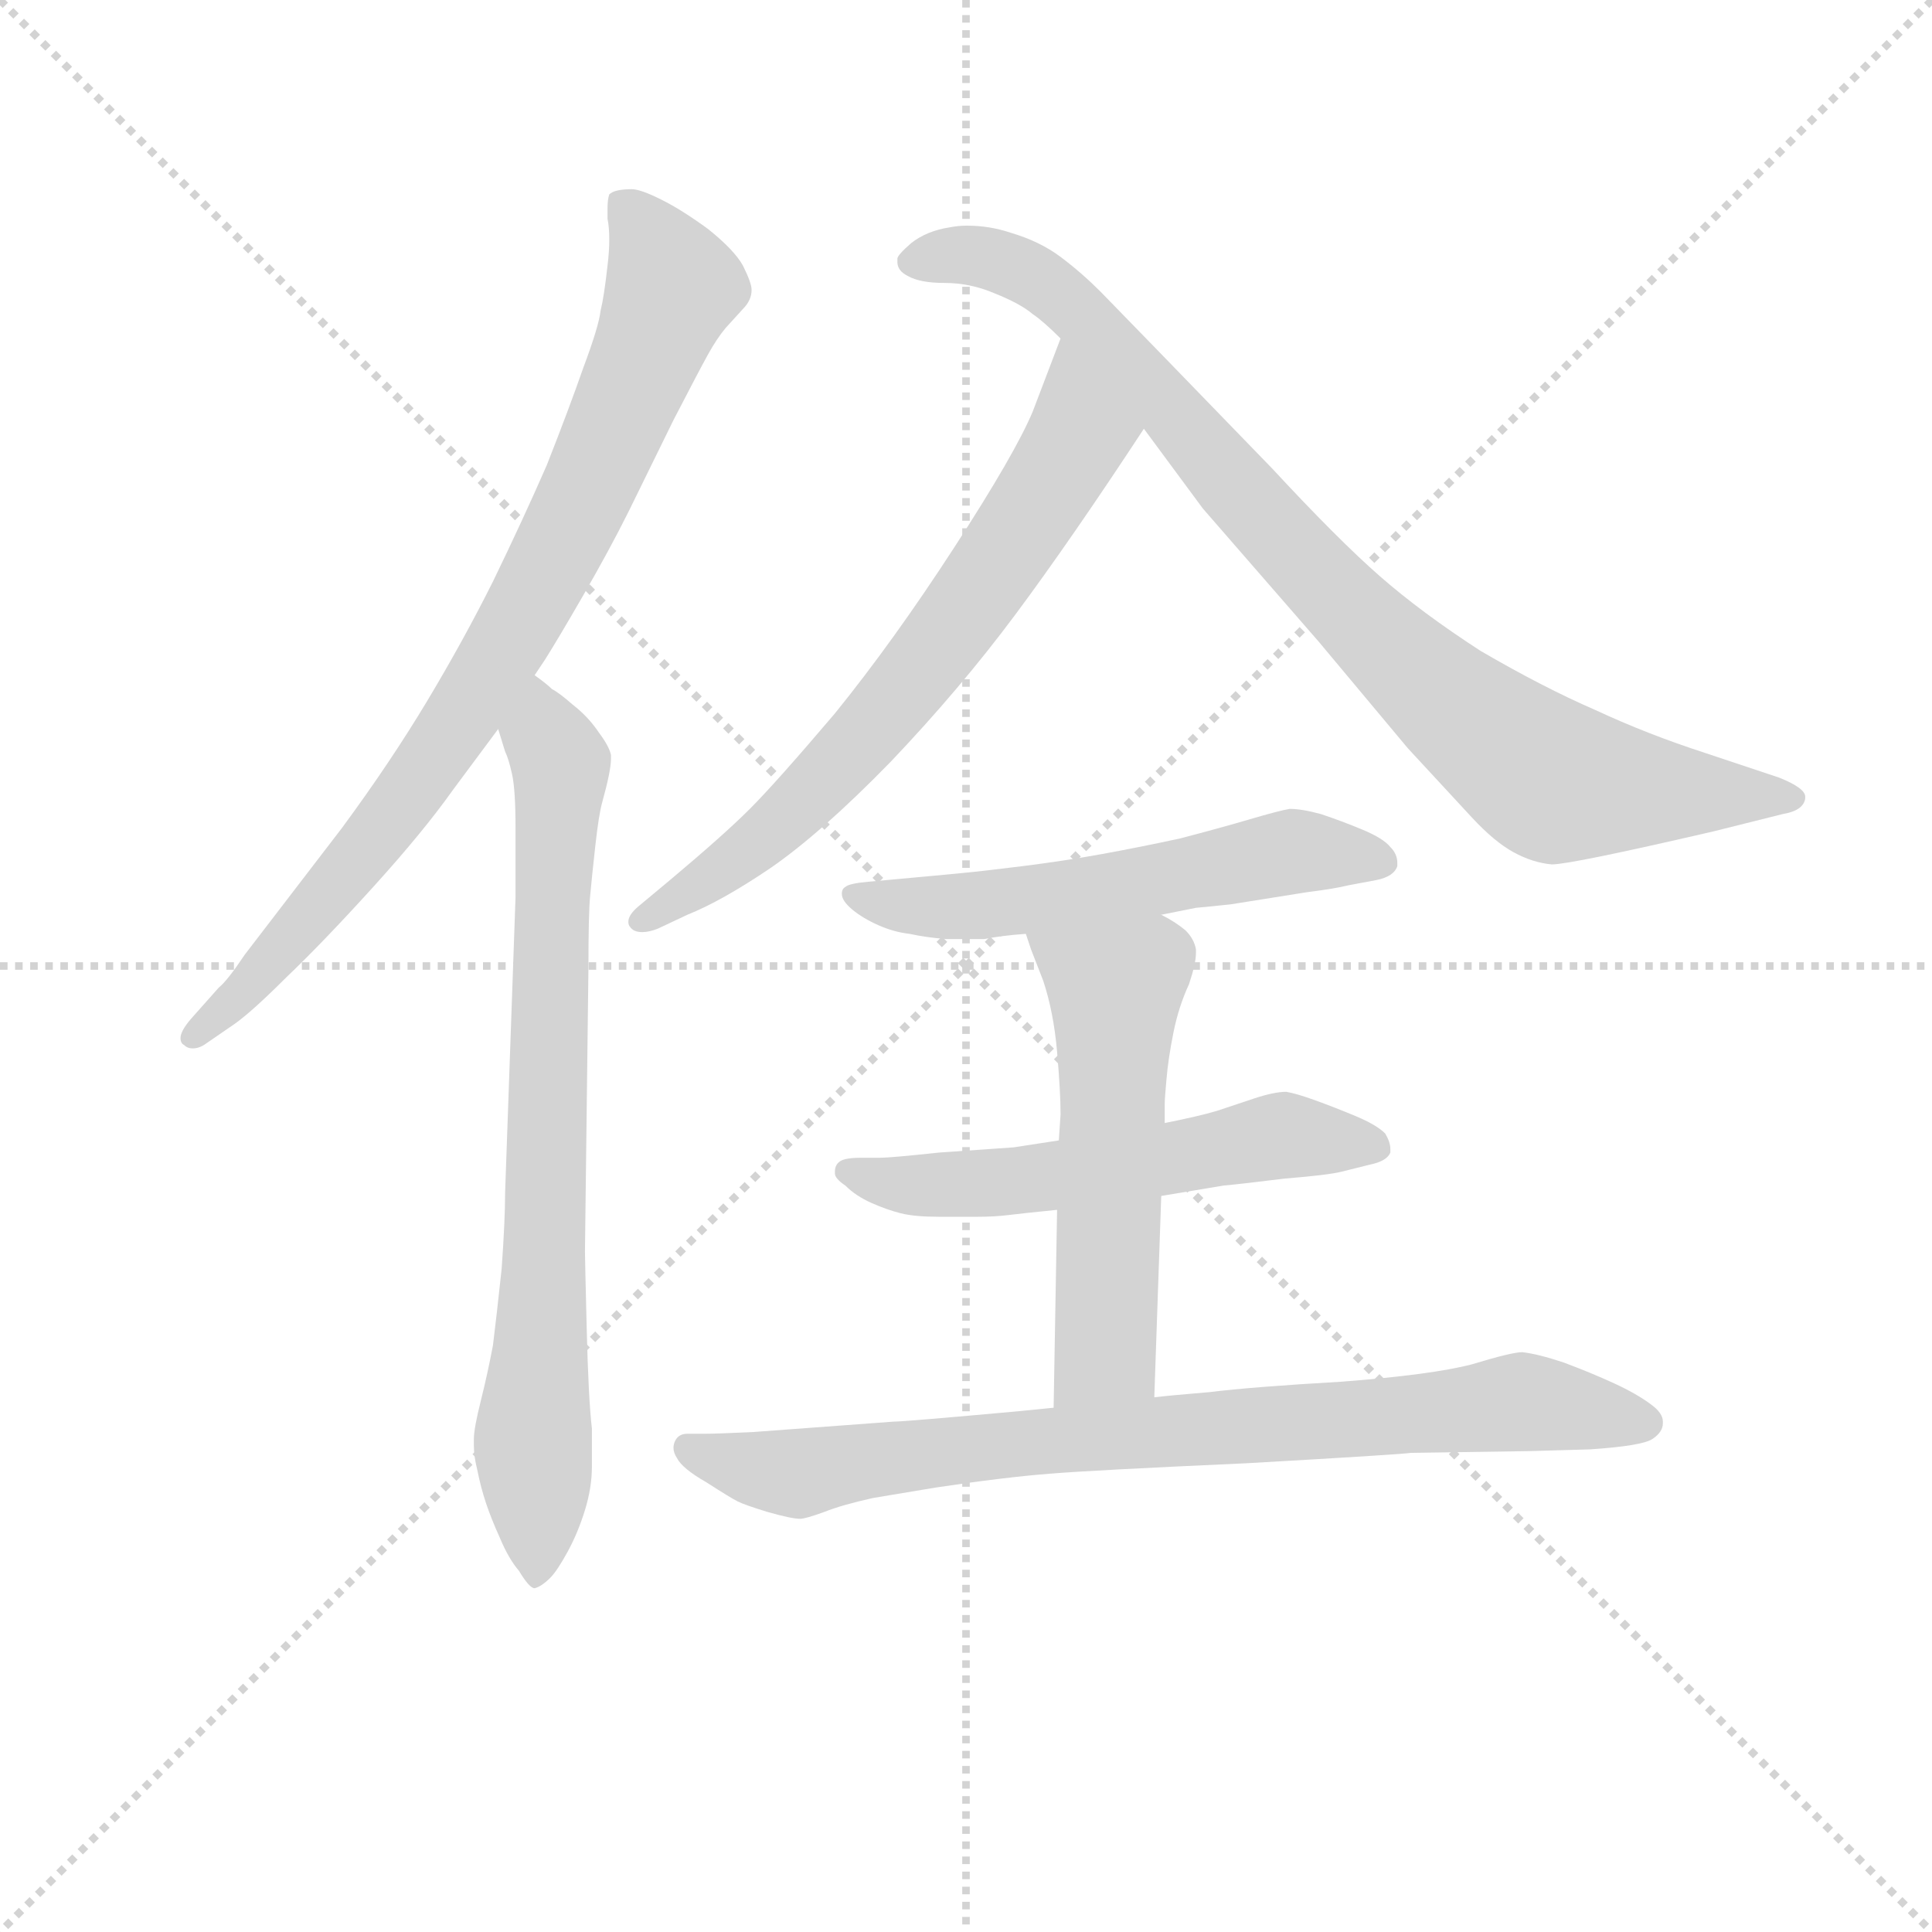 <svg version="1.1" viewBox="0 0 1024 1024" xmlns="http://www.w3.org/2000/svg">
  <g stroke="lightgray" stroke-dasharray="1,1" stroke-width="1" transform="scale(4, 4)">
    <line x1="0" y1="0" x2="256" y2="256"></line>
    <line x1="256" y1="0" x2="0" y2="256"></line>
    <line x1="128" y1="0" x2="128" y2="256"></line>
    <line x1="0" y1="128" x2="256" y2="128"></line>
  </g>
<g transform="scale(0.92, -0.92) translate(60, -900)">
   <style type="text/css">
    @keyframes keyframes0 {
      from {
       stroke: blue;
       stroke-dashoffset: 829;
       stroke-width: 128;
       }
       73% {
       animation-timing-function: step-end;
       stroke: blue;
       stroke-dashoffset: 0;
       stroke-width: 128;
       }
       to {
       stroke: black;
       stroke-width: 1024;
       }
       }
       #make-me-a-hanzi-animation-0 {
         animation: keyframes0 0.925s both;
         animation-delay: 0s;
         animation-timing-function: linear;
       }
    @keyframes keyframes1 {
      from {
       stroke: blue;
       stroke-dashoffset: 767;
       stroke-width: 128;
       }
       71% {
       animation-timing-function: step-end;
       stroke: blue;
       stroke-dashoffset: 0;
       stroke-width: 128;
       }
       to {
       stroke: black;
       stroke-width: 1024;
       }
       }
       #make-me-a-hanzi-animation-1 {
         animation: keyframes1 0.874s both;
         animation-delay: 0.925s;
         animation-timing-function: linear;
       }
    @keyframes keyframes2 {
      from {
       stroke: blue;
       stroke-dashoffset: 686;
       stroke-width: 128;
       }
       69% {
       animation-timing-function: step-end;
       stroke: blue;
       stroke-dashoffset: 0;
       stroke-width: 128;
       }
       to {
       stroke: black;
       stroke-width: 1024;
       }
       }
       #make-me-a-hanzi-animation-2 {
         animation: keyframes2 0.808s both;
         animation-delay: 1.799s;
         animation-timing-function: linear;
       }
    @keyframes keyframes3 {
      from {
       stroke: blue;
       stroke-dashoffset: 884;
       stroke-width: 128;
       }
       74% {
       animation-timing-function: step-end;
       stroke: blue;
       stroke-dashoffset: 0;
       stroke-width: 128;
       }
       to {
       stroke: black;
       stroke-width: 1024;
       }
       }
       #make-me-a-hanzi-animation-3 {
         animation: keyframes3 0.969s both;
         animation-delay: 2.607s;
         animation-timing-function: linear;
       }
    @keyframes keyframes4 {
      from {
       stroke: blue;
       stroke-dashoffset: 563;
       stroke-width: 128;
       }
       65% {
       animation-timing-function: step-end;
       stroke: blue;
       stroke-dashoffset: 0;
       stroke-width: 128;
       }
       to {
       stroke: black;
       stroke-width: 1024;
       }
       }
       #make-me-a-hanzi-animation-4 {
         animation: keyframes4 0.708s both;
         animation-delay: 3.576s;
         animation-timing-function: linear;
       }
    @keyframes keyframes5 {
      from {
       stroke: blue;
       stroke-dashoffset: 563;
       stroke-width: 128;
       }
       65% {
       animation-timing-function: step-end;
       stroke: blue;
       stroke-dashoffset: 0;
       stroke-width: 128;
       }
       to {
       stroke: black;
       stroke-width: 1024;
       }
       }
       #make-me-a-hanzi-animation-5 {
         animation: keyframes5 0.708s both;
         animation-delay: 4.285s;
         animation-timing-function: linear;
       }
    @keyframes keyframes6 {
      from {
       stroke: blue;
       stroke-dashoffset: 552;
       stroke-width: 128;
       }
       64% {
       animation-timing-function: step-end;
       stroke: blue;
       stroke-dashoffset: 0;
       stroke-width: 128;
       }
       to {
       stroke: black;
       stroke-width: 1024;
       }
       }
       #make-me-a-hanzi-animation-6 {
         animation: keyframes6 0.699s both;
         animation-delay: 4.993s;
         animation-timing-function: linear;
       }
    @keyframes keyframes7 {
      from {
       stroke: blue;
       stroke-dashoffset: 813;
       stroke-width: 128;
       }
       73% {
       animation-timing-function: step-end;
       stroke: blue;
       stroke-dashoffset: 0;
       stroke-width: 128;
       }
       to {
       stroke: black;
       stroke-width: 1024;
       }
       }
       #make-me-a-hanzi-animation-7 {
         animation: keyframes7 0.912s both;
         animation-delay: 5.692s;
         animation-timing-function: linear;
       }
</style>
<path d="M 248.0 511.0 L 254.0 520.0 Q 261.0 531.0 276.0 557.0 Q 291.0 583.0 302.0 605.0 L 328.0 658.0 Q 343.0 687.0 348.0 696.0 Q 353.0 705.0 358.0 711.0 L 368.0 722.0 Q 373.0 727.0 373.0 733.0 Q 373.0 737.0 368.0 747.0 Q 363.0 756.0 348.0 768.0 Q 333.0 779.0 321.0 785.0 Q 309.0 791.0 304.0 791.0 Q 294.0 791.0 291.0 788.0 Q 290.0 785.0 290.0 780.0 L 290.0 774.0 Q 291.0 769.0 291.0 762.0 Q 291.0 755.0 290.0 747.0 Q 288.0 729.0 286.0 721.0 Q 285.0 712.0 276.0 688.0 Q 268.0 665.0 255.0 632.0 Q 241.0 600.0 224.0 565.0 Q 207.0 531.0 186.0 496.0 Q 165.0 461.0 137.0 423.0 L 81.0 350.0 Q 71.0 335.0 66.0 331.0 L 50.0 313.0 Q 44.0 306.0 44.0 302.0 Q 44.0 299.0 46.0 298.0 Q 48.0 296.0 51.0 296.0 Q 55.0 296.0 59.0 299.0 L 75.0 310.0 Q 85.0 317.0 105.0 337.0 Q 126.0 357.0 155.0 389.0 Q 184.0 421.0 201.0 445.0 L 227.0 480.0 L 248.0 511.0 Z" fill="lightgray"></path> 
<path d="M 227.0 480.0 L 231.0 467.0 Q 233.0 463.0 235.0 454.0 Q 237.0 445.0 237.0 423.0 L 237.0 383.0 L 231.0 213.0 Q 231.0 197.0 229.0 169.0 Q 226.0 141.0 224.0 125.0 Q 221.0 109.0 217.0 93.0 Q 213.0 77.0 213.0 71.0 L 213.0 67.0 Q 213.0 61.0 215.0 53.0 Q 217.0 43.0 220.0 34.0 Q 223.0 25.0 228.0 14.0 Q 233.0 2.0 239.0 -5.0 Q 245.0 -15.0 248.0 -15.0 Q 252.0 -14.0 257.0 -9.0 Q 261.0 -5.0 267.0 6.0 Q 273.0 17.0 277.0 30.0 Q 281.0 43.0 281.0 55.0 L 281.0 77.0 Q 279.0 94.0 278.0 135.0 Q 277.0 175.0 277.0 179.0 L 279.0 342.0 Q 279.0 374.0 280.0 384.0 Q 281.0 395.0 283.0 413.0 Q 285.0 431.0 287.0 438.0 Q 292.0 456.0 292.0 463.0 L 292.0 465.0 Q 291.0 470.0 285.0 478.0 Q 279.0 487.0 270.0 494.0 Q 262.0 501.0 258.0 503.0 Q 255.0 506.0 248.0 511.0 C 224.0 529.0 218.0 509.0 227.0 480.0 Z" fill="lightgray"></path> 
<path d="M 551.0 705.0 L 535.0 663.0 Q 525.0 639.0 490.0 585.0 Q 455.0 531.0 421.0 489.0 Q 387.0 449.0 372.0 434.0 Q 357.0 419.0 326.0 393.0 L 308.0 378.0 Q 302.0 373.0 302.0 369.0 Q 302.0 367.0 303.0 366.0 Q 305.0 363.0 310.0 363.0 Q 314.0 363.0 319.0 365.0 L 336.0 373.0 Q 356.0 381.0 384.0 400.0 Q 413.0 420.0 453.0 461.0 Q 493.0 503.0 525.0 546.0 Q 557.0 589.0 599.0 653.0 C 616.0 678.0 562.0 733.0 551.0 705.0 Z" fill="lightgray"></path> 
<path d="M 599.0 653.0 L 633.0 607.0 L 700.0 530.0 L 751.0 469.0 L 788.0 429.0 Q 801.0 415.0 812.0 409.0 Q 823.0 403.0 834.0 402.0 Q 845.0 402.0 927.0 421.0 L 967.0 431.0 Q 979.0 433.0 980.0 440.0 L 980.0 441.0 Q 980.0 446.0 965.0 452.0 L 923.0 466.0 Q 889.0 477.0 859.0 491.0 Q 829.0 504.0 793.0 525.0 Q 759.0 547.0 735.0 568.0 Q 711.0 589.0 673.0 630.0 L 610.0 695.0 L 574.0 732.0 Q 563.0 743.0 551.0 752.0 Q 539.0 761.0 522.0 766.0 Q 510.0 770.0 497.0 770.0 Q 492.0 770.0 487.0 769.0 Q 474.0 767.0 465.0 760.0 Q 457.0 753.0 457.0 751.0 L 457.0 749.0 Q 457.0 744.0 463.0 741.0 Q 470.0 737.0 484.0 737.0 Q 499.0 737.0 513.0 731.0 Q 528.0 725.0 535.0 719.0 Q 541.0 715.0 551.0 705.0 L 599.0 653.0 Z" fill="lightgray"></path> 
<path d="M 609.0 373.0 L 629.0 377.0 Q 630.0 377.0 649.0 379.0 L 693.0 386.0 Q 709.0 388.0 717.0 390.0 L 733.0 393.0 Q 743.0 395.0 745.0 401.0 L 745.0 403.0 Q 745.0 408.0 741.0 412.0 Q 737.0 417.0 725.0 422.0 Q 713.0 427.0 701.0 431.0 Q 690.0 434.0 683.0 434.0 Q 677.0 433.0 660.0 428.0 Q 643.0 423.0 620.0 417.0 Q 597.0 412.0 575.0 408.0 Q 553.0 404.0 529.0 401.0 Q 505.0 398.0 494.0 397.0 Q 484.0 396.0 451.0 393.0 L 440.0 392.0 Q 429.0 391.0 427.0 389.0 Q 425.0 388.0 425.0 385.0 Q 425.0 381.0 431.0 376.0 Q 437.0 371.0 446.0 367.0 Q 455.0 363.0 464.0 362.0 Q 473.0 360.0 485.0 359.0 L 507.0 359.0 Q 517.0 361.0 531.0 362.0 L 609.0 373.0 Z" fill="lightgray"></path> 
<path d="M 609.0 211.0 L 645.0 217.0 Q 656.0 218.0 680.0 221.0 Q 705.0 223.0 713.0 225.0 L 729.0 229.0 Q 739.0 231.0 741.0 236.0 L 741.0 238.0 Q 741.0 242.0 738.0 247.0 Q 733.0 252.0 721.0 257.0 Q 709.0 262.0 698.0 266.0 Q 687.0 270.0 681.0 271.0 Q 674.0 271.0 662.0 267.0 L 641.0 260.0 Q 631.0 257.0 611.0 253.0 L 550.0 243.0 L 524.0 239.0 L 481.0 236.0 Q 453.0 233.0 447.0 233.0 L 436.0 233.0 Q 427.0 233.0 424.0 231.0 Q 421.0 229.0 421.0 225.0 L 421.0 224.0 Q 421.0 221.0 427.0 217.0 Q 433.0 211.0 442.0 207.0 Q 451.0 203.0 459.0 201.0 Q 467.0 199.0 481.0 199.0 L 503.0 199.0 Q 513.0 199.0 521.0 200.0 Q 529.0 201.0 549.0 203.0 L 609.0 211.0 Z" fill="lightgray"></path> 
<path d="M 605.0 95.0 L 609.0 211.0 L 611.0 253.0 L 611.0 264.0 Q 611.0 267.0 612.0 278.0 Q 613.0 290.0 616.0 305.0 Q 619.0 320.0 625.0 333.0 Q 629.0 345.0 629.0 351.0 L 629.0 353.0 Q 628.0 359.0 623.0 364.0 Q 617.0 369.0 609.0 373.0 C 583.0 388.0 521.0 390.0 531.0 362.0 L 534.0 353.0 L 541.0 335.0 Q 547.0 317.0 549.0 294.0 Q 551.0 271.0 551.0 258.0 L 550.0 243.0 L 549.0 203.0 L 547.0 89.0 C 546.0 59.0 604.0 65.0 605.0 95.0 Z" fill="lightgray"></path> 
<path d="M 547.0 89.0 L 527.0 87.0 Q 461.0 81.0 455.0 81.0 L 374.0 75.0 Q 353.0 74.0 346.0 74.0 L 336.0 74.0 Q 331.0 74.0 329.0 70.0 Q 328.0 68.0 328.0 66.0 Q 328.0 63.0 330.0 60.0 Q 333.0 54.0 347.0 46.0 Q 361.0 37.0 365.0 35.0 Q 369.0 33.0 382.0 29.0 Q 396.0 25.0 401.0 25.0 Q 404.0 25.0 415.0 29.0 Q 425.0 33.0 443.0 37.0 L 479.0 43.0 Q 519.0 49.0 545.0 51.0 Q 569.0 53.0 658.0 57.0 Q 746.0 62.0 753.0 63.0 L 821.0 64.0 L 856.0 65.0 Q 886.0 67.0 892.0 71.0 Q 898.0 75.0 898.0 80.0 L 898.0 81.0 Q 898.0 86.0 891.0 91.0 Q 883.0 97.0 870.0 103.0 Q 857.0 109.0 841.0 115.0 Q 826.0 120.0 817.0 121.0 Q 811.0 121.0 788.0 114.0 Q 765.0 108.0 713.0 104.0 Q 661.0 101.0 637.0 98.0 Q 613.0 96.0 605.0 95.0 L 547.0 89.0 Z" fill="lightgray"></path> 
      <clipPath id="make-me-a-hanzi-clip-0">
      <path d="M 248.0 511.0 L 254.0 520.0 Q 261.0 531.0 276.0 557.0 Q 291.0 583.0 302.0 605.0 L 328.0 658.0 Q 343.0 687.0 348.0 696.0 Q 353.0 705.0 358.0 711.0 L 368.0 722.0 Q 373.0 727.0 373.0 733.0 Q 373.0 737.0 368.0 747.0 Q 363.0 756.0 348.0 768.0 Q 333.0 779.0 321.0 785.0 Q 309.0 791.0 304.0 791.0 Q 294.0 791.0 291.0 788.0 Q 290.0 785.0 290.0 780.0 L 290.0 774.0 Q 291.0 769.0 291.0 762.0 Q 291.0 755.0 290.0 747.0 Q 288.0 729.0 286.0 721.0 Q 285.0 712.0 276.0 688.0 Q 268.0 665.0 255.0 632.0 Q 241.0 600.0 224.0 565.0 Q 207.0 531.0 186.0 496.0 Q 165.0 461.0 137.0 423.0 L 81.0 350.0 Q 71.0 335.0 66.0 331.0 L 50.0 313.0 Q 44.0 306.0 44.0 302.0 Q 44.0 299.0 46.0 298.0 Q 48.0 296.0 51.0 296.0 Q 55.0 296.0 59.0 299.0 L 75.0 310.0 Q 85.0 317.0 105.0 337.0 Q 126.0 357.0 155.0 389.0 Q 184.0 421.0 201.0 445.0 L 227.0 480.0 L 248.0 511.0 Z" fill="lightgray"></path>
      </clipPath>
      <path clip-path="url(#make-me-a-hanzi-clip-0)" d="M 299.0 783.0 L 327.0 734.0 L 264.0 588.0 L 190.0 462.0 L 91.0 339.0 L 51.0 303.0 " fill="none" id="make-me-a-hanzi-animation-0" stroke-dasharray="701 1402" stroke-linecap="round"></path>

      <clipPath id="make-me-a-hanzi-clip-1">
      <path d="M 227.0 480.0 L 231.0 467.0 Q 233.0 463.0 235.0 454.0 Q 237.0 445.0 237.0 423.0 L 237.0 383.0 L 231.0 213.0 Q 231.0 197.0 229.0 169.0 Q 226.0 141.0 224.0 125.0 Q 221.0 109.0 217.0 93.0 Q 213.0 77.0 213.0 71.0 L 213.0 67.0 Q 213.0 61.0 215.0 53.0 Q 217.0 43.0 220.0 34.0 Q 223.0 25.0 228.0 14.0 Q 233.0 2.0 239.0 -5.0 Q 245.0 -15.0 248.0 -15.0 Q 252.0 -14.0 257.0 -9.0 Q 261.0 -5.0 267.0 6.0 Q 273.0 17.0 277.0 30.0 Q 281.0 43.0 281.0 55.0 L 281.0 77.0 Q 279.0 94.0 278.0 135.0 Q 277.0 175.0 277.0 179.0 L 279.0 342.0 Q 279.0 374.0 280.0 384.0 Q 281.0 395.0 283.0 413.0 Q 285.0 431.0 287.0 438.0 Q 292.0 456.0 292.0 463.0 L 292.0 465.0 Q 291.0 470.0 285.0 478.0 Q 279.0 487.0 270.0 494.0 Q 262.0 501.0 258.0 503.0 Q 255.0 506.0 248.0 511.0 C 224.0 529.0 218.0 509.0 227.0 480.0 Z" fill="lightgray"></path>
      </clipPath>
      <path clip-path="url(#make-me-a-hanzi-clip-1)" d="M 249.0 503.0 L 263.0 451.0 L 248.0 -6.0 " fill="none" id="make-me-a-hanzi-animation-1" stroke-dasharray="639 1278" stroke-linecap="round"></path>

      <clipPath id="make-me-a-hanzi-clip-2">
      <path d="M 551.0 705.0 L 535.0 663.0 Q 525.0 639.0 490.0 585.0 Q 455.0 531.0 421.0 489.0 Q 387.0 449.0 372.0 434.0 Q 357.0 419.0 326.0 393.0 L 308.0 378.0 Q 302.0 373.0 302.0 369.0 Q 302.0 367.0 303.0 366.0 Q 305.0 363.0 310.0 363.0 Q 314.0 363.0 319.0 365.0 L 336.0 373.0 Q 356.0 381.0 384.0 400.0 Q 413.0 420.0 453.0 461.0 Q 493.0 503.0 525.0 546.0 Q 557.0 589.0 599.0 653.0 C 616.0 678.0 562.0 733.0 551.0 705.0 Z" fill="lightgray"></path>
      </clipPath>
      <path clip-path="url(#make-me-a-hanzi-clip-2)" d="M 552.0 697.0 L 562.0 650.0 L 483.0 530.0 L 388.0 425.0 L 309.0 370.0 " fill="none" id="make-me-a-hanzi-animation-2" stroke-dasharray="558 1116" stroke-linecap="round"></path>

      <clipPath id="make-me-a-hanzi-clip-3">
      <path d="M 599.0 653.0 L 633.0 607.0 L 700.0 530.0 L 751.0 469.0 L 788.0 429.0 Q 801.0 415.0 812.0 409.0 Q 823.0 403.0 834.0 402.0 Q 845.0 402.0 927.0 421.0 L 967.0 431.0 Q 979.0 433.0 980.0 440.0 L 980.0 441.0 Q 980.0 446.0 965.0 452.0 L 923.0 466.0 Q 889.0 477.0 859.0 491.0 Q 829.0 504.0 793.0 525.0 Q 759.0 547.0 735.0 568.0 Q 711.0 589.0 673.0 630.0 L 610.0 695.0 L 574.0 732.0 Q 563.0 743.0 551.0 752.0 Q 539.0 761.0 522.0 766.0 Q 510.0 770.0 497.0 770.0 Q 492.0 770.0 487.0 769.0 Q 474.0 767.0 465.0 760.0 Q 457.0 753.0 457.0 751.0 L 457.0 749.0 Q 457.0 744.0 463.0 741.0 Q 470.0 737.0 484.0 737.0 Q 499.0 737.0 513.0 731.0 Q 528.0 725.0 535.0 719.0 Q 541.0 715.0 551.0 705.0 L 599.0 653.0 Z" fill="lightgray"></path>
      </clipPath>
      <path clip-path="url(#make-me-a-hanzi-clip-3)" d="M 467.0 750.0 L 502.0 753.0 L 546.0 734.0 L 737.0 529.0 L 833.0 451.0 L 974.0 441.0 " fill="none" id="make-me-a-hanzi-animation-3" stroke-dasharray="756 1512" stroke-linecap="round"></path>

      <clipPath id="make-me-a-hanzi-clip-4">
      <path d="M 609.0 373.0 L 629.0 377.0 Q 630.0 377.0 649.0 379.0 L 693.0 386.0 Q 709.0 388.0 717.0 390.0 L 733.0 393.0 Q 743.0 395.0 745.0 401.0 L 745.0 403.0 Q 745.0 408.0 741.0 412.0 Q 737.0 417.0 725.0 422.0 Q 713.0 427.0 701.0 431.0 Q 690.0 434.0 683.0 434.0 Q 677.0 433.0 660.0 428.0 Q 643.0 423.0 620.0 417.0 Q 597.0 412.0 575.0 408.0 Q 553.0 404.0 529.0 401.0 Q 505.0 398.0 494.0 397.0 Q 484.0 396.0 451.0 393.0 L 440.0 392.0 Q 429.0 391.0 427.0 389.0 Q 425.0 388.0 425.0 385.0 Q 425.0 381.0 431.0 376.0 Q 437.0 371.0 446.0 367.0 Q 455.0 363.0 464.0 362.0 Q 473.0 360.0 485.0 359.0 L 507.0 359.0 Q 517.0 361.0 531.0 362.0 L 609.0 373.0 Z" fill="lightgray"></path>
      </clipPath>
      <path clip-path="url(#make-me-a-hanzi-clip-4)" d="M 433.0 384.0 L 500.0 378.0 L 691.0 410.0 L 736.0 402.0 " fill="none" id="make-me-a-hanzi-animation-4" stroke-dasharray="435 870" stroke-linecap="round"></path>

      <clipPath id="make-me-a-hanzi-clip-5">
      <path d="M 609.0 211.0 L 645.0 217.0 Q 656.0 218.0 680.0 221.0 Q 705.0 223.0 713.0 225.0 L 729.0 229.0 Q 739.0 231.0 741.0 236.0 L 741.0 238.0 Q 741.0 242.0 738.0 247.0 Q 733.0 252.0 721.0 257.0 Q 709.0 262.0 698.0 266.0 Q 687.0 270.0 681.0 271.0 Q 674.0 271.0 662.0 267.0 L 641.0 260.0 Q 631.0 257.0 611.0 253.0 L 550.0 243.0 L 524.0 239.0 L 481.0 236.0 Q 453.0 233.0 447.0 233.0 L 436.0 233.0 Q 427.0 233.0 424.0 231.0 Q 421.0 229.0 421.0 225.0 L 421.0 224.0 Q 421.0 221.0 427.0 217.0 Q 433.0 211.0 442.0 207.0 Q 451.0 203.0 459.0 201.0 Q 467.0 199.0 481.0 199.0 L 503.0 199.0 Q 513.0 199.0 521.0 200.0 Q 529.0 201.0 549.0 203.0 L 609.0 211.0 Z" fill="lightgray"></path>
      </clipPath>
      <path clip-path="url(#make-me-a-hanzi-clip-5)" d="M 429.0 225.0 L 466.0 217.0 L 524.0 219.0 L 679.0 246.0 L 732.0 237.0 " fill="none" id="make-me-a-hanzi-animation-5" stroke-dasharray="435 870" stroke-linecap="round"></path>

      <clipPath id="make-me-a-hanzi-clip-6">
      <path d="M 605.0 95.0 L 609.0 211.0 L 611.0 253.0 L 611.0 264.0 Q 611.0 267.0 612.0 278.0 Q 613.0 290.0 616.0 305.0 Q 619.0 320.0 625.0 333.0 Q 629.0 345.0 629.0 351.0 L 629.0 353.0 Q 628.0 359.0 623.0 364.0 Q 617.0 369.0 609.0 373.0 C 583.0 388.0 521.0 390.0 531.0 362.0 L 534.0 353.0 L 541.0 335.0 Q 547.0 317.0 549.0 294.0 Q 551.0 271.0 551.0 258.0 L 550.0 243.0 L 549.0 203.0 L 547.0 89.0 C 546.0 59.0 604.0 65.0 605.0 95.0 Z" fill="lightgray"></path>
      </clipPath>
      <path clip-path="url(#make-me-a-hanzi-clip-6)" d="M 539.0 360.0 L 583.0 330.0 L 577.0 121.0 L 554.0 96.0 " fill="none" id="make-me-a-hanzi-animation-6" stroke-dasharray="424 848" stroke-linecap="round"></path>

      <clipPath id="make-me-a-hanzi-clip-7">
      <path d="M 547.0 89.0 L 527.0 87.0 Q 461.0 81.0 455.0 81.0 L 374.0 75.0 Q 353.0 74.0 346.0 74.0 L 336.0 74.0 Q 331.0 74.0 329.0 70.0 Q 328.0 68.0 328.0 66.0 Q 328.0 63.0 330.0 60.0 Q 333.0 54.0 347.0 46.0 Q 361.0 37.0 365.0 35.0 Q 369.0 33.0 382.0 29.0 Q 396.0 25.0 401.0 25.0 Q 404.0 25.0 415.0 29.0 Q 425.0 33.0 443.0 37.0 L 479.0 43.0 Q 519.0 49.0 545.0 51.0 Q 569.0 53.0 658.0 57.0 Q 746.0 62.0 753.0 63.0 L 821.0 64.0 L 856.0 65.0 Q 886.0 67.0 892.0 71.0 Q 898.0 75.0 898.0 80.0 L 898.0 81.0 Q 898.0 86.0 891.0 91.0 Q 883.0 97.0 870.0 103.0 Q 857.0 109.0 841.0 115.0 Q 826.0 120.0 817.0 121.0 Q 811.0 121.0 788.0 114.0 Q 765.0 108.0 713.0 104.0 Q 661.0 101.0 637.0 98.0 Q 613.0 96.0 605.0 95.0 L 547.0 89.0 Z" fill="lightgray"></path>
      </clipPath>
      <path clip-path="url(#make-me-a-hanzi-clip-7)" d="M 336.0 66.0 L 401.0 51.0 L 517.0 69.0 L 814.0 92.0 L 888.0 81.0 " fill="none" id="make-me-a-hanzi-animation-7" stroke-dasharray="685 1370" stroke-linecap="round"></path>

</g>
</svg>
